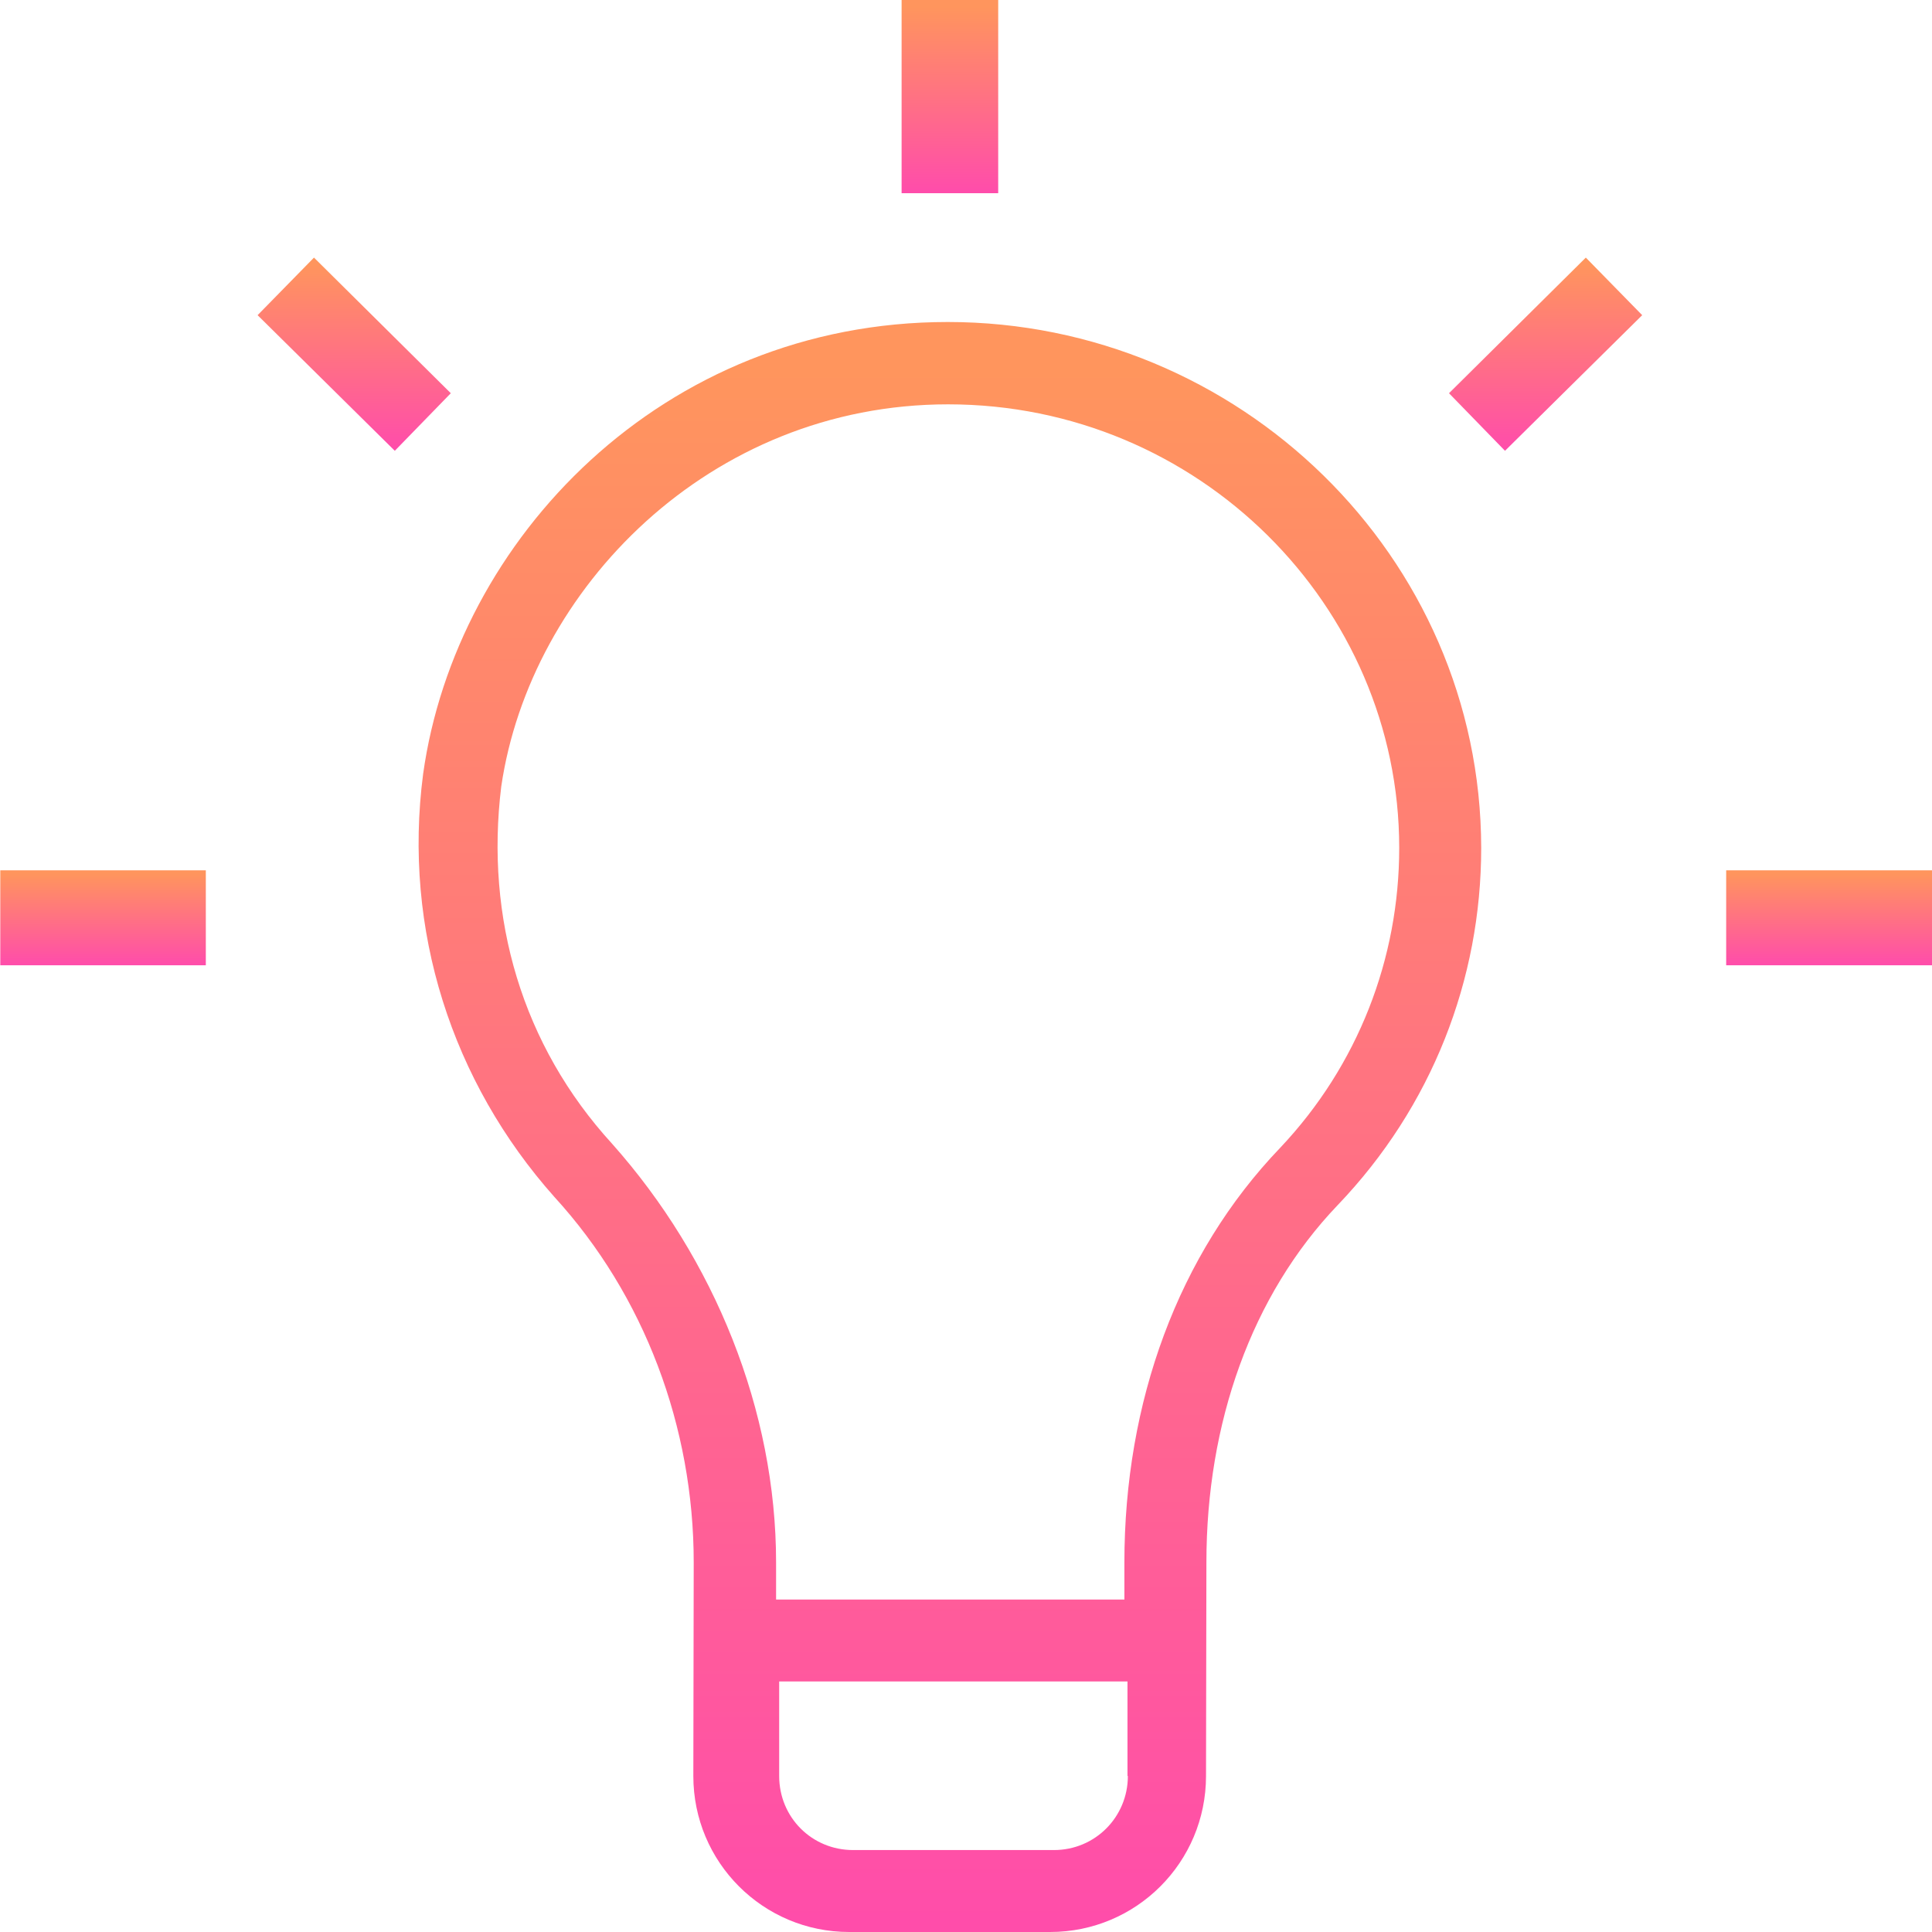 <?xml version="1.0" encoding="utf-8"?>
<svg width="60px" height="60px" viewBox="0 0 60 60" version="1.1" xmlns:xlink="http://www.w3.org/1999/xlink" xmlns="http://www.w3.org/2000/svg">
  <desc>Created with Lunacy</desc>
  <defs>
    <linearGradient x1="0.5" y1="0.035" x2="0.5" y2="1" id="gradient_1">
      <stop offset="0" stop-color="#FF955D" />
      <stop offset="1" stop-color="#FF4CAB" />
    </linearGradient>
    <path d="M0 0L59.991 0L59.991 2.95L0 2.95L0 0Z" transform="translate(0.009 0.028)" id="path_1" />
    <clipPath id="mask_1">
      <use xlink:href="#path_1" />
    </clipPath>
  </defs>
  <g id="Group">
    <path d="M0.141 14.033C1.157 6.766 7.564 0 16.433 0C25.47 0 32.988 7.267 33 16.332C33 20.418 31.47 24.37 28.541 27.428C25.864 30.23 24.466 34.194 24.466 38.525L24.454 45.155C24.454 47.835 22.29 50 19.613 50L13.373 50C10.696 50 8.532 47.835 8.532 45.155L8.544 38.525C8.544 34.316 7.014 30.23 4.216 27.171C1.037 23.599 -0.493 18.877 0.141 14.033ZM21.919 38.525C21.919 33.545 23.581 28.957 26.761 25.642C29.175 23.085 30.454 19.77 30.454 16.332C30.454 8.809 24.214 2.557 16.445 2.557C9.022 2.557 3.464 8.307 2.567 14.424C2.065 18.51 3.213 22.462 6.009 25.52C9.189 29.093 11.102 33.802 11.102 38.525L11.102 39.675L21.919 39.675L21.919 38.525ZM22.027 45.155C22.027 46.428 21.011 47.455 19.732 47.455L13.492 47.455C12.214 47.455 11.198 46.44 11.198 45.155L11.198 42.219L22.015 42.219L22.015 45.155L22.027 45.155Z" transform="translate(13 10)" id="Fill-1" fill="url(#gradient_1)" fill-rule="evenodd" stroke="none" />
    <path d="M0 6L3 6L3 0L0 0L0 6Z" transform="translate(28 0)" id="Fill-2" fill="url(#gradient_1)" stroke="none" />
    <path d="M0 4.212L1.739 6L6 1.788L4.249 0L0 4.212Z" transform="translate(45 8)" id="Fill-3" fill="url(#gradient_1)" stroke="none" />
    <g id="Group-7" transform="translate(0 27)">
      <path d="M0 0L59.991 0L59.991 2.95L0 2.95L0 0Z" transform="translate(0.009 0.028)" id="Clip-5" fill="none" stroke="none" />
      <g clip-path="url(#mask_1)">
        <path d="M0 2.95L6.392 2.95L6.392 0L0 0L0 2.95Z" transform="translate(53.608 0.028)" id="Fill-4" fill="url(#gradient_1)" stroke="none" />
        <path d="M0 2.95L6.383 2.95L6.383 0L0 0L0 2.95Z" transform="translate(0.009 0.028)" id="Fill-6" fill="url(#gradient_1)" stroke="none" />
      </g>
    </g>
    <path d="M1.751 0L0 1.788L4.261 6L6 4.212L1.751 0Z" transform="translate(8 8)" id="Fill-8" fill="url(#gradient_1)" stroke="none" />
  </g>
</svg>